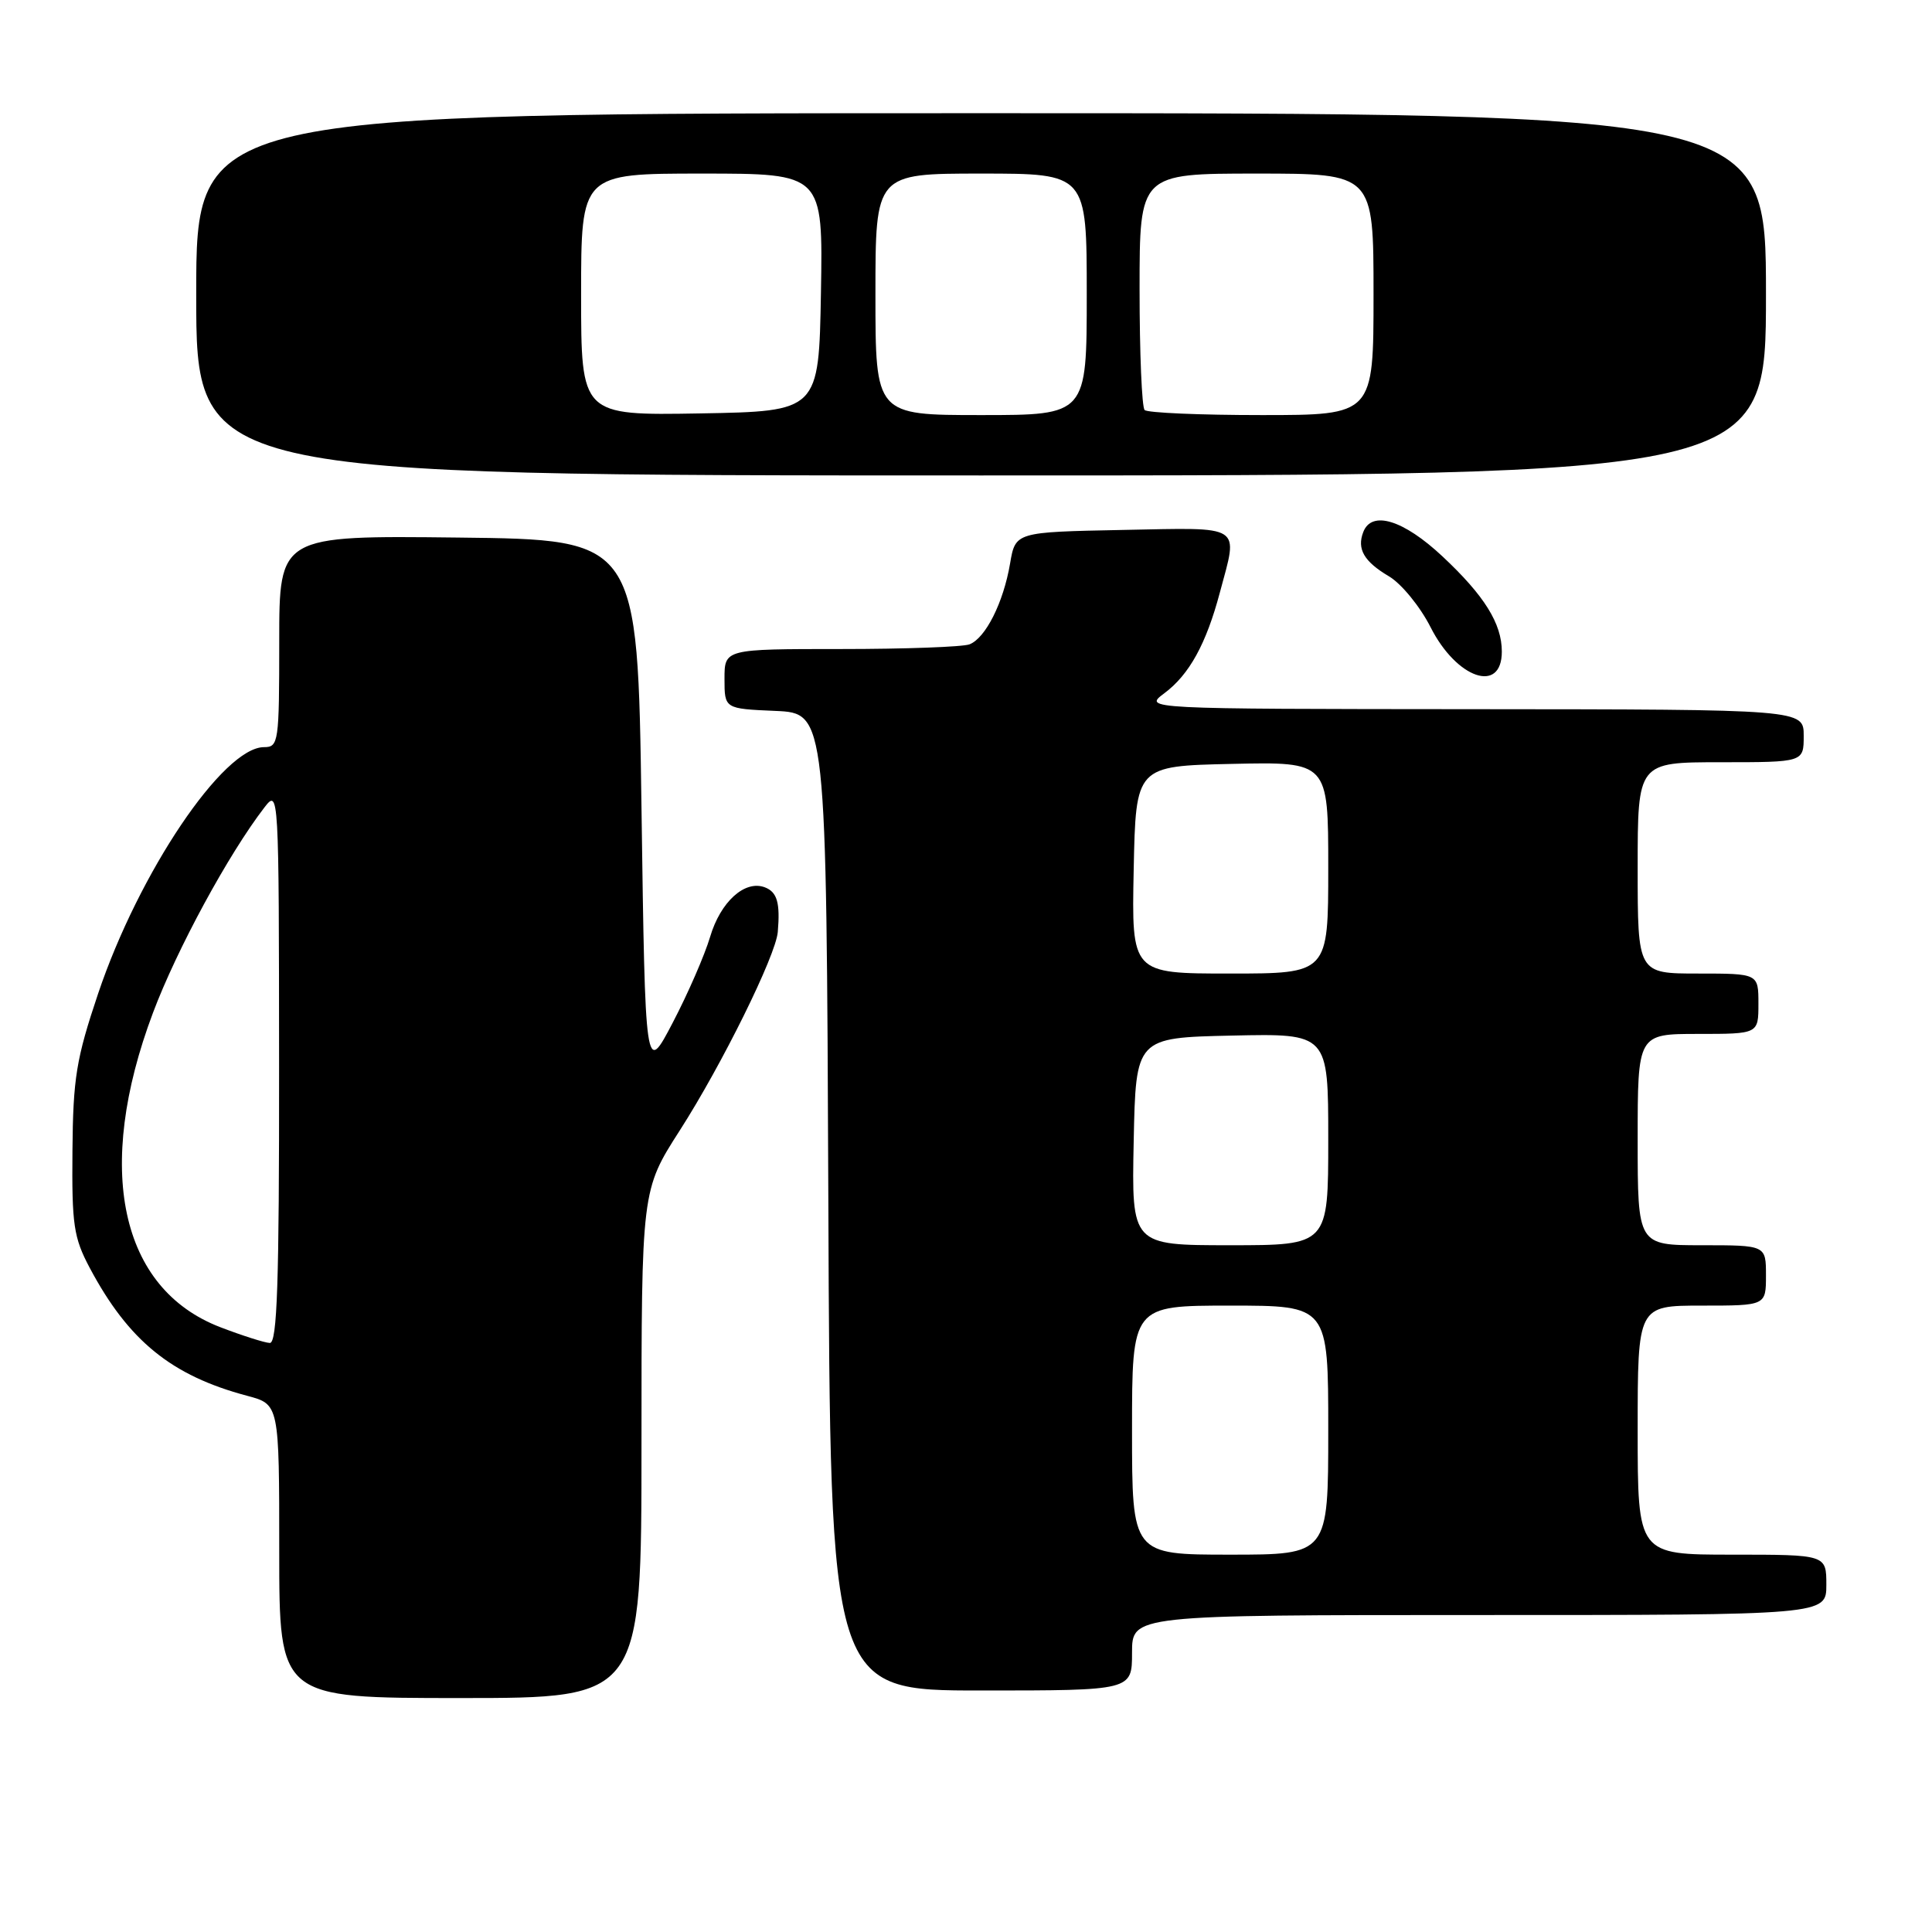 <?xml version="1.0" encoding="UTF-8" standalone="no"?>
<!DOCTYPE svg PUBLIC "-//W3C//DTD SVG 1.1//EN" "http://www.w3.org/Graphics/SVG/1.1/DTD/svg11.dtd" >
<svg xmlns="http://www.w3.org/2000/svg" xmlns:xlink="http://www.w3.org/1999/xlink" version="1.1" viewBox="0 0 256 256">
 <g >
 <path fill="currentColor"
d=" M 85.00 191.35 C 85.00 157.70 85.00 157.70 90.08 149.78 C 95.66 141.08 102.79 126.64 103.06 123.50 C 103.39 119.62 102.98 118.21 101.36 117.58 C 98.70 116.56 95.47 119.48 94.09 124.15 C 93.38 126.54 91.16 131.65 89.15 135.49 C 85.50 142.48 85.50 142.48 85.00 106.99 C 84.50 71.50 84.50 71.50 60.75 71.23 C 37.00 70.96 37.00 70.96 37.00 84.98 C 37.00 98.37 36.91 99.00 34.99 99.00 C 29.58 99.00 18.40 115.61 13.00 131.66 C 10.10 140.29 9.68 142.85 9.60 152.50 C 9.51 162.29 9.76 163.99 11.89 168.00 C 17.04 177.67 22.71 182.28 32.75 184.95 C 37.00 186.08 37.00 186.08 37.00 205.54 C 37.00 225.00 37.00 225.00 61.00 225.00 C 85.00 225.00 85.00 225.00 85.00 191.35 Z  M 150.00 219.00 C 150.00 214.00 150.00 214.00 196.00 214.00 C 242.00 214.00 242.00 214.00 242.00 210.00 C 242.00 206.00 242.00 206.00 229.50 206.00 C 217.00 206.00 217.00 206.00 217.00 189.50 C 217.00 173.00 217.00 173.00 225.50 173.00 C 234.00 173.00 234.00 173.00 234.00 169.00 C 234.00 165.00 234.00 165.00 225.50 165.00 C 217.00 165.00 217.00 165.00 217.00 151.00 C 217.00 137.00 217.00 137.00 225.00 137.00 C 233.00 137.00 233.00 137.00 233.00 133.00 C 233.00 129.00 233.00 129.00 225.00 129.00 C 217.00 129.00 217.00 129.00 217.00 115.00 C 217.00 101.00 217.00 101.00 228.00 101.00 C 239.00 101.00 239.00 101.00 239.00 97.50 C 239.00 94.00 239.00 94.00 195.25 93.97 C 151.50 93.94 151.50 93.94 154.28 91.86 C 157.58 89.40 159.83 85.32 161.64 78.50 C 164.08 69.38 164.90 69.91 148.78 70.22 C 134.55 70.50 134.55 70.50 133.84 74.67 C 132.96 79.85 130.59 84.56 128.46 85.38 C 127.56 85.72 119.90 86.00 111.42 86.00 C 96.00 86.00 96.00 86.00 96.00 89.95 C 96.00 93.91 96.00 93.91 102.75 94.20 C 109.50 94.50 109.50 94.50 109.76 159.25 C 110.01 224.00 110.01 224.00 130.01 224.00 C 150.00 224.00 150.00 224.00 150.00 219.00 Z  M 199.00 86.34 C 199.00 82.63 196.69 78.92 191.13 73.72 C 185.96 68.88 181.75 67.59 180.64 70.50 C 179.77 72.75 180.74 74.41 184.05 76.37 C 185.69 77.34 188.17 80.37 189.56 83.11 C 193.01 89.93 199.00 91.98 199.00 86.34 Z  M 234.00 39.00 C 234.00 15.00 234.00 15.00 130.00 15.00 C 26.00 15.00 26.00 15.00 26.00 39.00 C 26.00 63.00 26.00 63.00 130.00 63.00 C 234.00 63.00 234.00 63.00 234.00 39.00 Z  M 29.19 175.86 C 15.89 170.75 12.49 154.89 20.27 134.20 C 23.43 125.79 30.27 113.18 35.03 107.00 C 36.94 104.52 36.96 104.77 36.98 141.25 C 37.00 170.02 36.73 177.99 35.75 177.95 C 35.06 177.92 32.11 176.98 29.19 175.86 Z  M 150.00 189.50 C 150.00 173.00 150.00 173.00 163.00 173.00 C 176.00 173.00 176.00 173.00 176.00 189.50 C 176.00 206.00 176.00 206.00 163.00 206.00 C 150.00 206.00 150.00 206.00 150.00 189.50 Z  M 150.22 151.25 C 150.50 137.50 150.50 137.50 163.25 137.22 C 176.00 136.94 176.00 136.94 176.00 150.97 C 176.00 165.00 176.00 165.00 162.97 165.00 C 149.94 165.00 149.94 165.00 150.22 151.25 Z  M 150.22 115.25 C 150.50 101.50 150.50 101.50 163.25 101.22 C 176.00 100.94 176.00 100.94 176.00 114.97 C 176.00 129.00 176.00 129.00 162.97 129.00 C 149.94 129.00 149.94 129.00 150.22 115.25 Z  M 77.00 39.03 C 77.00 23.00 77.00 23.00 93.03 23.00 C 109.05 23.00 109.05 23.00 108.78 38.75 C 108.50 54.50 108.50 54.50 92.75 54.78 C 77.00 55.05 77.00 55.05 77.00 39.03 Z  M 116.00 39.00 C 116.00 23.00 116.00 23.00 130.00 23.00 C 144.00 23.00 144.00 23.00 144.00 39.00 C 144.00 55.00 144.00 55.00 130.00 55.00 C 116.00 55.00 116.00 55.00 116.00 39.00 Z  M 151.67 54.33 C 151.30 53.97 151.00 46.77 151.00 38.33 C 151.00 23.00 151.00 23.00 166.50 23.00 C 182.00 23.00 182.00 23.00 182.00 39.00 C 182.00 55.00 182.00 55.00 167.17 55.00 C 159.01 55.00 152.03 54.70 151.67 54.33 Z "/>
</g>
</svg>